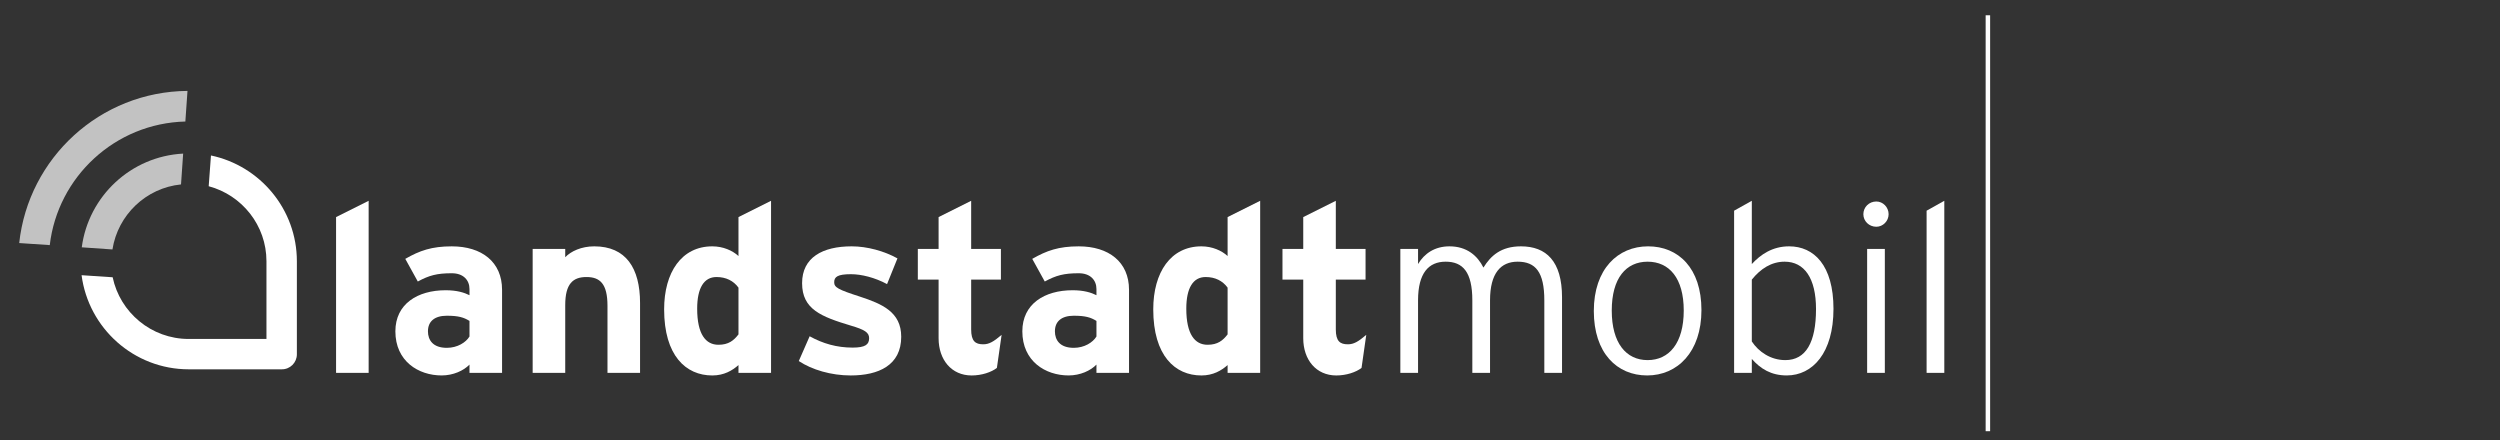<?xml version="1.0" encoding="UTF-8" standalone="no"?>
<!-- Generator: Adobe Illustrator 23.1.1, SVG Export Plug-In . SVG Version: 6.00 Build 0)  -->

<svg
   version="1.1"
   id="Ebene_1"
   x="0px"
   y="0px"
   viewBox="0 0 374.82 66.03"
   style="enable-background:new 0 0 374.82 66.03;"
   xml:space="preserve"
   sodipodi:docname="landstadtmobil-logo-path.svg"
   inkscape:version="1.1 (c4e8f9e, 2021-05-24)"
   xmlns:inkscape="http://www.inkscape.org/namespaces/inkscape"
   xmlns:sodipodi="http://sodipodi.sourceforge.net/DTD/sodipodi-0.dtd"
   xmlns="http://www.w3.org/2000/svg"
   xmlns:svg="http://www.w3.org/2000/svg"><rect x="0" y="0" width="374.82" height="66.03" fill="#333333" stroke="none"/><defs
   id="defs41" /><sodipodi:namedview
   id="namedview39"
   pagecolor="#ffffff"
   bordercolor="#666666"
   borderopacity="1.0"
   inkscape:pageshadow="2"
   inkscape:pageopacity="0.0"
   inkscape:pagecheckerboard="0"
   showgrid="false"
   inkscape:zoom="3.2228803"
   inkscape:cx="173.60248"
   inkscape:cy="56.626366"
   inkscape:window-width="1661"
   inkscape:window-height="997"
   inkscape:window-x="0"
   inkscape:window-y="25"
   inkscape:window-maximized="0"
   inkscape:current-layer="g36" />
<style
   type="text/css"
   id="style2">
	.st0{fill:#FFFFFF;fill-opacity:0.7;}
	.st1{fill:#FFFFFF;}
	.st2{fill:none;stroke:#FFFFFF;stroke-width:0.671;}
</style>
<g
   id="g36">
	<path
   class="st0"
   d="M16.86,37.4c0.81-5.17,5.02-9.22,10.28-9.75l0.32-4.62c-7.84,0.41-14.19,6.39-15.2,14.05L16.86,37.4   L16.86,37.4z"
   id="path4" />
	
	<path
   class="st1"
   d="M44.51,53.12V39.18v-0.01c0-7.79-5.53-14.31-12.88-15.86l-0.34,4.61c4.98,1.33,8.66,5.86,8.66,11.25l0,0v11.65   H28.29c-5.6,0-10.29-3.97-11.4-9.25l-4.66-0.31c1.04,7.95,7.84,14.11,16.06,14.11h13.94C43.49,55.39,44.51,54.37,44.51,53.12"
   id="path8" />
	<path
   class="st0"
   d="M7.46,36.75c1.2-10.26,9.82-18.27,20.33-18.53l0.32-4.59c-13.1,0.1-23.85,10.05-25.23,22.81L7.46,36.75   L7.46,36.75z"
   id="path10" />
	
	<g
   id="g34"
   transform="translate(76)">
		<line
   class="st2"
   x1="222.04"
   y1="2.29"
   x2="222.04"
   y2="64.65"
   id="line32" />
	</g>
<g
   aria-label="landstadtmobil"
   id="text3904"
   style="font-size:35.388px;line-height:1.25;fill:#ffffff;stroke-width:0.885"><path
     d="M 55.27,55.901 V 30.104 l -4.884,2.442 v 23.356 z"
     style="font-weight:bold;font-family:Interstate;-inkscape-font-specification:'Interstate, Bold'"
     id="path968" /><path
     d="m 75.273,55.901 v -12.456 c 0,-4.176 -3.043,-6.511 -7.538,-6.511 -3.008,0 -4.813,0.637 -6.971,1.876 l 1.876,3.397 c 1.699,-0.92 2.866,-1.239 5.096,-1.239 1.769,0 2.654,1.062 2.654,2.371 v 0.92 c -0.779,-0.389 -1.876,-0.743 -3.574,-0.743 -4.211,0 -7.538,2.052 -7.538,6.157 0,4.494 3.468,6.617 6.936,6.617 1.734,0 3.291,-0.708 4.176,-1.628 v 1.239 z m -4.884,-5.45 c -0.531,0.885 -1.805,1.699 -3.397,1.699 -2.088,0 -2.831,-1.168 -2.831,-2.477 0,-1.486 0.991,-2.336 2.831,-2.336 1.734,0 2.548,0.248 3.397,0.779 z"
     style="font-weight:bold;font-family:Interstate;-inkscape-font-specification:'Interstate, Bold'"
     id="path970" /><path
     d="M 95.962,55.901 V 45.427 c 0,-5.237 -2.123,-8.493 -6.865,-8.493 -1.946,0 -3.503,0.743 -4.353,1.628 v -1.239 h -4.884 v 18.579 h 4.884 v -10.156 c 0,-3.22 1.168,-4.211 3.185,-4.211 2.017,0 3.15,0.991 3.15,4.317 v 10.05 z"
     style="font-weight:bold;font-family:Interstate;-inkscape-font-specification:'Interstate, Bold'"
     id="path972" /><path
     d="M 115.602,55.901 V 30.104 l -4.883,2.442 v 5.839 c -0.885,-0.814 -2.3,-1.451 -3.928,-1.451 -4.6,0 -7.219,3.893 -7.219,9.449 0,6.936 3.256,9.909 7.219,9.909 1.769,0 3.008,-0.743 3.928,-1.557 v 1.168 z m -4.883,-5.768 c -0.708,0.92 -1.486,1.557 -3.008,1.557 -1.911,0 -3.185,-1.592 -3.185,-5.414 0,-3.114 1.026,-4.742 2.902,-4.742 1.415,0 2.548,0.566 3.291,1.592 z"
     style="font-weight:bold;font-family:Interstate;-inkscape-font-specification:'Interstate, Bold'"
     id="path974" /><path
     d="m 135.118,50.487 c 0,-3.716 -2.866,-4.919 -6.193,-6.016 -3.291,-1.062 -3.857,-1.38 -3.857,-2.159 0,-0.814 0.531,-1.203 2.513,-1.203 1.557,0 3.574,0.495 5.414,1.486 l 1.557,-3.857 c -1.982,-1.097 -4.53,-1.805 -6.865,-1.805 -4.353,0 -7.431,1.663 -7.431,5.52 0,3.928 2.866,5.025 7.325,6.37 2.052,0.602 2.725,1.026 2.725,1.876 0,0.955 -0.566,1.416 -2.477,1.416 -2.371,0 -4.459,-0.602 -6.441,-1.699 l -1.628,3.716 c 1.982,1.309 4.848,2.159 7.785,2.159 4.176,0 7.573,-1.522 7.573,-5.804 z"
     style="font-weight:bold;font-family:Interstate;-inkscape-font-specification:'Interstate, Bold'"
     id="path976" /><path
     d="m 150.17,50.204 c -1.203,1.026 -1.876,1.416 -2.76,1.416 -1.168,0 -1.805,-0.46 -1.805,-2.229 v -7.467 h 4.459 v -4.6 h -4.459 v -7.219 l -4.883,2.442 v 4.777 h -3.114 v 4.6 h 3.114 v 8.776 c 0,3.256 1.946,5.591 4.954,5.591 1.522,0 2.973,-0.495 3.786,-1.132 z"
     style="font-weight:bold;font-family:Interstate;-inkscape-font-specification:'Interstate, Bold'"
     id="path978" /><path
     d="m 169.272,55.901 v -12.456 c 0,-4.176 -3.043,-6.511 -7.538,-6.511 -3.008,0 -4.813,0.637 -6.971,1.876 l 1.876,3.397 c 1.699,-0.92 2.866,-1.239 5.096,-1.239 1.769,0 2.654,1.062 2.654,2.371 v 0.92 c -0.779,-0.389 -1.876,-0.743 -3.574,-0.743 -4.211,0 -7.538,2.052 -7.538,6.157 0,4.494 3.468,6.617 6.936,6.617 1.734,0 3.291,-0.708 4.176,-1.628 v 1.239 z m -4.883,-5.45 c -0.531,0.885 -1.805,1.699 -3.397,1.699 -2.088,0 -2.831,-1.168 -2.831,-2.477 0,-1.486 0.991,-2.336 2.831,-2.336 1.734,0 2.548,0.248 3.397,0.779 z"
     style="font-weight:bold;font-family:Interstate;-inkscape-font-specification:'Interstate, Bold'"
     id="path980" /><path
     d="M 188.935,55.901 V 30.104 l -4.883,2.442 v 5.839 c -0.885,-0.814 -2.3,-1.451 -3.928,-1.451 -4.6,0 -7.219,3.893 -7.219,9.449 0,6.936 3.256,9.909 7.219,9.909 1.769,0 3.008,-0.743 3.928,-1.557 v 1.168 z m -4.883,-5.768 c -0.708,0.92 -1.486,1.557 -3.008,1.557 -1.911,0 -3.185,-1.592 -3.185,-5.414 0,-3.114 1.026,-4.742 2.902,-4.742 1.416,0 2.548,0.566 3.291,1.592 z"
     style="font-weight:bold;font-family:Interstate;-inkscape-font-specification:'Interstate, Bold'"
     id="path982" /><path
     d="m 204.841,50.204 c -1.203,1.026 -1.876,1.416 -2.76,1.416 -1.168,0 -1.805,-0.46 -1.805,-2.229 v -7.467 h 4.459 v -4.6 h -4.459 v -7.219 l -4.883,2.442 v 4.777 h -3.114 v 4.6 h 3.114 v 8.776 c 0,3.256 1.946,5.591 4.954,5.591 1.522,0 2.973,-0.495 3.786,-1.132 z"
     style="font-weight:bold;font-family:Interstate;-inkscape-font-specification:'Interstate, Bold'"
     id="path984" /><path
     d="M 234.192,55.901 V 44.577 c 0,-5.414 -2.371,-7.644 -6.157,-7.644 -3.008,0 -4.53,1.416 -5.627,3.185 -0.885,-1.769 -2.477,-3.185 -5.096,-3.185 -2.194,0 -3.751,1.062 -4.707,2.654 v -2.265 h -2.654 v 18.579 h 2.654 V 45.037 c 0,-4.105 1.592,-5.804 4.14,-5.804 2.583,0 3.999,1.557 3.999,5.804 v 10.864 h 2.654 V 45.037 c 0,-4.105 1.628,-5.804 4.14,-5.804 2.689,0 3.999,1.557 3.999,5.804 v 10.864 z"
     style="font-weight:normal;font-family:'Interstate Light';-inkscape-font-specification:'Interstate Light, Normal'"
     id="path986" /><path
     d="m 255.094,46.488 c 0,-6.299 -3.468,-9.555 -7.998,-9.555 -4.53,0 -8.139,3.397 -8.139,9.696 0,6.299 3.468,9.661 7.998,9.661 4.53,0 8.139,-3.503 8.139,-9.802 z m -2.654,0.071 c 0,4.884 -2.194,7.431 -5.414,7.431 -3.22,0 -5.379,-2.548 -5.379,-7.431 0,-4.884 2.159,-7.325 5.379,-7.325 3.22,0 5.414,2.442 5.414,7.325 z"
     style="font-weight:normal;font-family:'Interstate Light';-inkscape-font-specification:'Interstate Light, Normal'"
     id="path988" /><path
     d="m 274.89,46.311 c 0,-6.547 -2.937,-9.378 -6.653,-9.378 -2.513,0 -4.282,1.239 -5.591,2.654 v -9.484 l -2.654,1.486 v 24.311 h 2.654 v -2.088 c 1.309,1.486 2.902,2.477 5.237,2.477 3.893,0 7.007,-3.397 7.007,-9.979 z m -2.619,0.035 c 0,4.99 -1.522,7.644 -4.6,7.644 -2.194,0 -3.999,-1.239 -5.025,-2.796 v -9.272 c 1.309,-1.628 2.937,-2.689 4.919,-2.689 2.937,0 4.707,2.442 4.707,7.113 z"
     style="font-weight:normal;font-family:'Interstate Light';-inkscape-font-specification:'Interstate Light, Normal'"
     id="path990" /><path
     d="m 283.156,32.121 c 0,-1.062 -0.849,-1.911 -1.84,-1.911 -1.097,0 -1.946,0.849 -1.946,1.911 0,1.026 0.849,1.876 1.946,1.876 0.991,0 1.84,-0.849 1.84,-1.876 z m -0.566,23.781 V 37.323 h -2.654 v 18.579 z"
     style="font-weight:normal;font-family:'Interstate Light';-inkscape-font-specification:'Interstate Light, Normal'"
     id="path992" /><path
     d="M 291.506,55.901 V 30.104 l -2.654,1.486 v 24.311 z"
     style="font-weight:normal;font-family:'Interstate Light';-inkscape-font-specification:'Interstate Light, Normal'"
     id="path994" /></g></g>
</svg>
